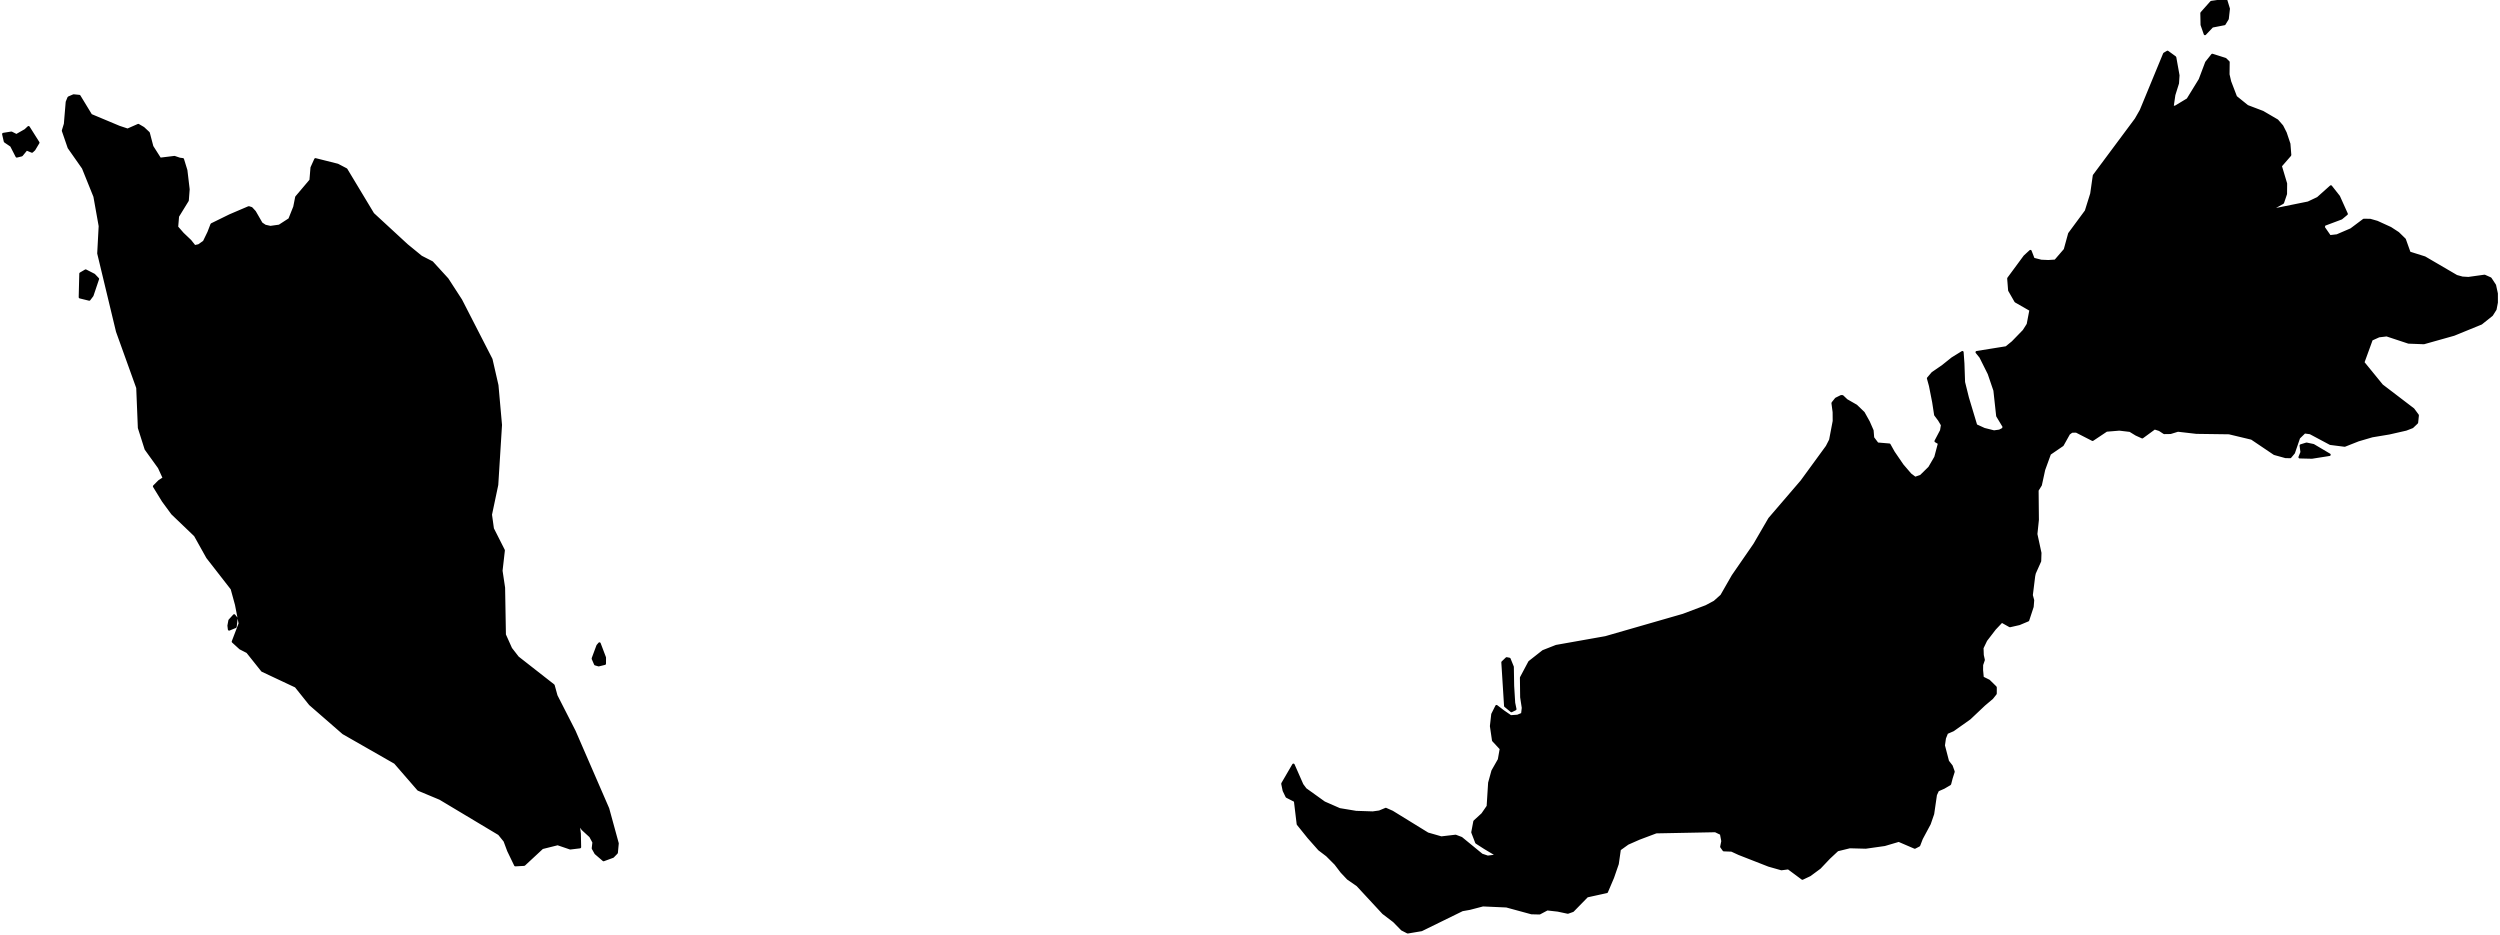 <?xml version="1.0" encoding="utf-8"?><!DOCTYPE svg  PUBLIC '-//W3C//DTD SVG 1.1//EN'  'http://www.w3.org/Graphics/SVG/1.1/DTD/svg11.dtd'><svg enable_background="new 0 0 1000 374" height="374px" pretty_print="False" style="stroke-linejoin: round; stroke:#000; fill: none;" version="1.1" viewBox="0 0 1000 374" width="1000px" xmlns="http://www.w3.org/2000/svg" xmlns:xlink="http://www.w3.org/1999/xlink"><defs><style type="text/css"><![CDATA[path { fill-rule: evenodd; }]]></style></defs><g class="" fill="#000" id="country"><path d="M606.1,283.65L605.582,281.144L605.169,274.399L605.037,266.756L603.758,263.589L602.656,263.367L601.026,264.927L602.119,282.37L604.57,284.404L606.1,283.65Z M241.899,265.468L241.91,263.027L239.788,257.424L239.056,258.28L237.146,263.429L238.114,265.67L239.469,266.066L241.899,265.468Z M94.174,250.716L94.568,247.318L93.661,246.182L91.845,248.168L91.464,250.256L91.644,251.754L94.174,250.716Z M931.78,181.896L925.353,178.092L922.618,177.514L920.323,178.215L920.681,180.87L919.871,182.881L924.764,182.999L931.78,181.896Z M36.911,118.195L39.146,111.568L37.619,109.966L34.266,108.252L32.212,109.453L31.976,118.877L35.704,119.789L36.911,118.195Z M11.421,50.908L10.145,52.097L6.575,54.131L4.566,53.113L1.337,53.629L2.006,56.572L4.524,58.273L6.71,62.54L8.656,62.063L10.598,59.698L12.799,60.599L13.651,59.808L15.302,57.063L11.421,50.908Z M47.672,50.804L36.37,46.071L31.729,38.439L29.447,38.214L27.473,39.065L26.775,40.801L26.041,49.589L25.22,52.271L27.543,59.039L33.253,67.181L37.851,78.578L39.965,90.427L39.384,101.361L46.887,132.586L54.989,155.113L55.638,171.134L58.329,179.621L63.645,187.006L65.594,191.248L63.69,192.488L61.657,194.534L65.242,200.381L68.947,205.423L78.062,214.157L82.964,222.931L92.743,235.5L94.485,241.866L95.947,249.414L93.185,256.65L96.098,259.307L98.955,260.772L104.899,268.232L118.345,274.556L124.052,281.691L137.321,293.237L158.035,305.08L167.351,315.815L176.04,319.448L199.657,333.594L201.897,336.369L203.353,340.278L206.134,346.044L209.66,345.853L216.894,339.139L223.072,337.593L228.093,339.31L231.961,338.844L231.848,333.37L231.273,329.142L233.076,331.689L236.181,334.534L237.463,336.916L237.183,339.338L238.267,341.288L241.43,344.009L245.149,342.649L246.66,341.097L247.006,337.357L243.195,323.441L229.764,292.504L222.515,278.296L221.379,274.161L207.109,262.996L204.356,259.444L201.868,253.897L201.542,235.079L200.524,228.301L201.457,220.139L197.08,211.491L196.298,205.858L198.813,193.922L200.307,169.994L198.892,154.122L196.515,143.733L184.375,120.067L178.929,111.661L172.811,104.966L168.456,102.736L162.751,98.072L149.195,85.567L138.49,67.784L135.052,65.98L126.18,63.75L124.687,67.058L124.267,72.114L118.563,78.856L117.791,82.761L115.819,87.708L111.743,90.348L108.16,90.85L106.054,90.379L104.568,89.391L101.883,84.728L100.569,83.3L99.504,82.969L91.963,86.193L84.675,89.773L83.444,92.972L81.633,96.703L79.524,98.179L77.833,98.541L76.099,96.35L73.102,93.499L70.771,90.825L71.133,86.507L75.028,80.169L75.37,75.733L74.468,68.127L73.115,63.73L71.885,63.573L69.793,62.863L64.01,63.567L60.857,58.612L59.434,53.18L57.348,51.233L55.32,50.049L51.052,51.926L47.672,50.804Z M563.08,372.908L568.601,371.98L584.912,363.981L587.85,363.462L593.174,362.073L602.587,362.494L612.597,365.221L615.819,365.302L618.881,363.678L623.145,364.16L627.136,365.007L629.12,364.306L634.832,358.467L642.692,356.739L645.145,350.979L647.022,345.544L647.85,339.747L651.102,337.416L655.678,335.399L662.457,332.851L686.138,332.396L688.46,333.513L689.014,336.462L688.561,338.709L689.513,340.045L692.667,340.166L695.616,341.526L707.51,346.178L712.571,347.615L715.355,347.256L720.961,351.419L723.951,350.002L727.896,347.084L731.628,343.148L734.976,340.022L739.909,338.816L746.306,338.984L753.834,337.918L759.506,336.243L765.923,339.004L767.602,338.134L768.644,335.432L771.81,329.521L773.182,325.542L774.289,317.913L775.128,316.089L777.517,315.043L779.966,313.609L780.554,311.32L781.395,308.663L780.59,306.427L779.13,304.549L777.476,298.183L777.887,295.279L778.744,293.122L781.246,292.036L787.852,287.356L793.647,281.879L796.826,279.191L798.21,277.452L798.221,274.941L795.553,272.326L793.021,271.071L792.736,268.038L792.762,265.945L793.445,263.97L793.02,262.051L792.915,259.183L794.395,256.094L797.908,251.521L800.698,248.564L803.968,250.402L807.693,249.551L811.203,248.081L812.976,242.691L813.184,240.104L812.633,238.065L813.587,230.38L813.832,229.271L815.988,224.44L816.093,221.191L814.464,213.641L815.063,207.931L814.947,196.11L816.258,193.998L817.587,187.881L819.905,181.501L825.003,178.011L827.554,173.44L828.729,172.593L830.524,172.556L837.034,175.889L842.589,172.183L847.729,171.759L852.015,172.267L854.486,173.782L856.913,174.882L861.829,171.285L863.803,171.914L865.682,173.145L868.196,173.106L871.154,172.194L878.581,173.047L891.622,173.224L900.694,175.393L909.762,181.509L914.2,182.744L916.084,182.789L917.498,181.1L919.556,175.095L921.821,172.893L924.093,173.196L932.129,177.483L937.871,178.213L943.304,176.066L948.878,174.433L955.688,173.3L962.41,171.771L964.915,170.8L966.759,169.052L967.066,166.123L965.299,163.738L952.758,154.167L945.268,144.984L948.62,135.77L951.568,134.441L954.682,134.068L963.422,136.962L969.552,137.195L981.567,133.815L992.477,129.357L996.732,125.948L998.14,123.711L998.663,121.001L998.654,117.427L997.935,114.105L996.165,111.419L993.827,110.37L987.367,111.271L984.954,111.122L982.629,110.48L969.885,103.036L963.759,101.108L961.864,95.797L959.246,93.247L956.208,91.263L950.844,88.813L948.099,88.028L945.529,87.98L940.443,91.793L934.825,94.212L931.928,94.548L929.421,90.932L929.705,89.88L936.532,87.318L938.642,85.57L935.516,78.62L932.357,74.605L927.146,79.263L923.289,81.092L907.431,84.296L913.131,81.075L914.321,77.562L914.358,73.441L912.242,66.376L916.03,62.021L915.678,57.557L914.2,53.147L912.831,50.45L910.874,48.211L905.081,44.83L898.923,42.488L894.329,38.773L891.983,32.651L891.319,29.78L891.379,24.848L890.163,23.655L884.929,21.994L882.551,24.985L879.962,31.851L875.105,39.763L870.173,42.737L868.947,42.841L869.652,37.959L871.109,33.304L871.315,30.165L870.025,22.962L867.012,20.768L865.724,21.523L856.375,44.185L854.374,47.692L837.61,70.225L836.577,77.481L834.409,84.428L827.735,93.474L825.981,99.877L822.147,104.324L819.315,104.503L816.483,104.383L813.374,103.591L812.166,100.457L809.871,102.567L803.365,111.389L803.742,116.139L806.256,120.53L812.265,123.975L811.158,129.755L809.528,132.32L805.081,136.901L802.51,138.994L790.697,140.89L792.23,142.79L795.565,149.462L797.848,156.162L798.963,166.369L801.568,170.713L801.227,171.602L799.81,172.332L797.596,172.64L793.694,171.664L790.402,170.157L787.08,159.111L785.529,152.865L785.277,145.408L784.955,140.893L780.917,143.39L777.004,146.522L773.058,149.218L771.257,151.331L772.071,154.294L773.356,160.814L774.142,165.935L775.66,167.955L776.868,169.997L776.503,172.222L774.283,176.459L775.686,177.278L774.197,182.893L771.784,187.045L768.335,190.429L766.047,191.214L764.132,189.772L760.951,186.066L757.421,180.895L755.743,177.89L750.977,177.491L749.182,175.112L748.948,172.208L747.446,168.788L745.408,165.132L742.476,162.312L738.636,160.113L736.979,158.536L736.459,158.525L734.421,159.537L733.069,161.229L733.547,164.849L733.575,168.418L732.129,176.002L730.794,178.617L720.655,192.511L707.787,207.499L701.808,217.79L693.164,230.315L688.612,238.261L685.818,240.75L682.464,242.543L673.293,246.005L642.224,254.955L622.498,258.454L617.264,260.513L611.784,264.82L608.466,271.066L608.558,278.894L609.207,283.147L608.925,285.591L607.035,286.377L604.26,286.573L601.39,284.601L598.604,282.477L596.991,285.701L596.459,290.439L597.292,296.158L600.387,299.485L599.621,303.845L597.052,308.371L595.743,313.129L595.152,322.526L592.984,325.668L589.818,328.567L588.999,332.924L590.564,337.012L593.925,339.175L599.046,342.231L595.095,342.741L592.707,341.942L584.539,335.25L582.237,334.38L576.521,335.048L571.069,333.485L556.901,324.762L554.324,323.62L551.765,324.686L549.111,325.057L542.416,324.835L535.821,323.741L529.687,321.05L522.199,315.685L520.875,313.907L517.366,305.933L512.98,313.48L513.549,316.23L514.713,318.646L518.05,320.349L519.167,329.644L523.418,334.927L527.686,339.753L530.796,342.115L534.226,345.553L536.653,348.74L539.189,351.431L542.982,354.051L553.315,365.207L557.61,368.478L560.816,371.752L563.08,372.908Z M890.406,0L884.527,0.842L880.625,5.227L880.715,9.93L881.983,13.583L884.877,10.541L889.766,9.59L891.025,7.519L891.476,3.507L890.406,0Z "/></g></svg>